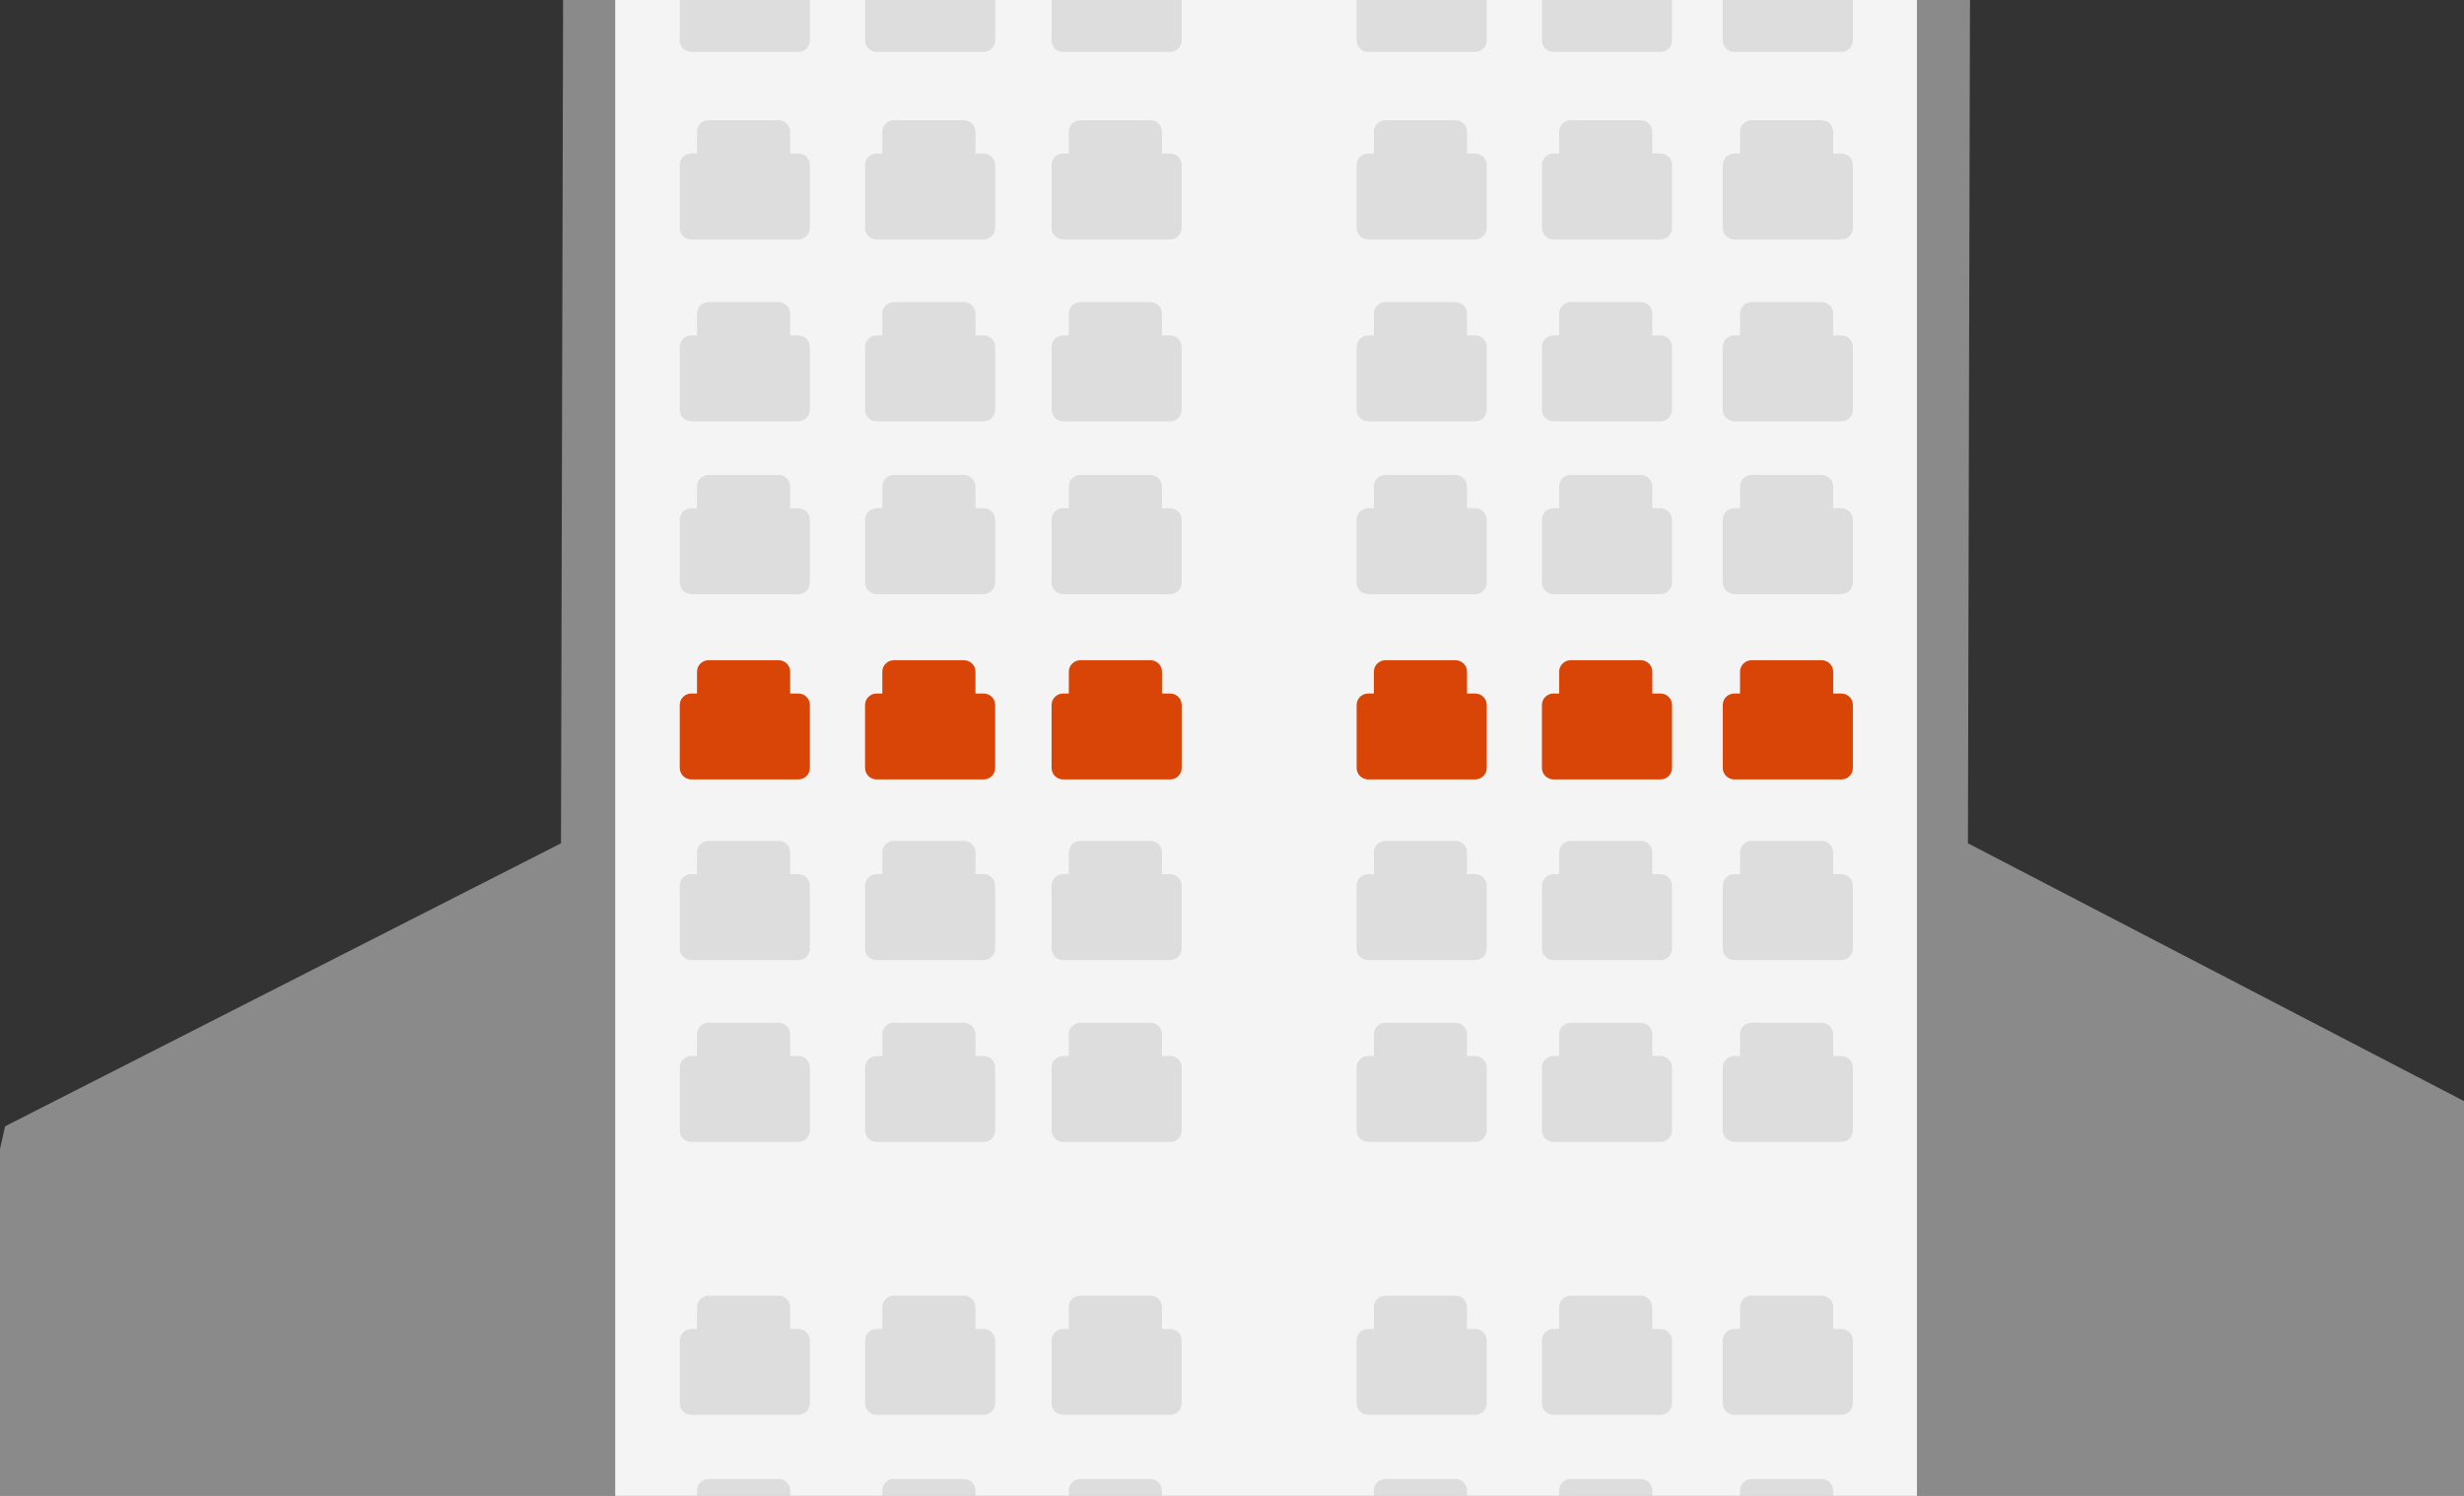 <svg width="112" height="68" viewBox="0 0 112 68" fill="none" xmlns="http://www.w3.org/2000/svg">
<rect x="0" y="0" width="112" height="68" fill="#333333" stroke="none"/>
<g clip-path="url(#clip0_4297_76126)">
<path d="M89.597 -21.986L89.452 38.335L119.49 53.947V87.629L-8.089 88.085L0.233 51.199L25.5 38.335L25.657 -24.434H89.553L89.597 -21.986Z" fill="#CCCCCC" fill-opacity="0.57"/>
<path d="M27.964 -24.277V93.449H87.134V-25.346H27.863L27.964 -24.277Z" fill="#F4F4F4"/>
<path d="M84.222 23.626V26.486C84.222 26.775 83.987 27.009 83.695 27.009H78.835C78.543 27.009 78.308 26.775 78.308 26.486V23.626C78.308 23.337 78.543 23.103 78.835 23.103H79.092V22.113C79.092 21.823 79.327 21.59 79.619 21.59H82.799C83.091 21.59 83.326 21.823 83.326 22.113V23.103H83.695C83.987 23.103 84.222 23.337 84.222 23.626Z" fill="#CCCCCC" fill-opacity="0.57"/>
<path d="M84.222 32.049V34.909C84.222 35.198 83.987 35.432 83.695 35.432H78.835C78.543 35.432 78.308 35.198 78.308 34.909V32.049C78.308 31.76 78.543 31.526 78.835 31.526H79.092V30.536C79.092 30.246 79.327 30.013 79.619 30.013H82.799C83.091 30.013 83.326 30.246 83.326 30.536V31.526H83.695C83.987 31.526 84.222 31.76 84.222 32.049Z" fill="#D94407"/>
<path d="M84.222 40.261V43.121C84.222 43.41 83.987 43.644 83.695 43.644H78.835C78.543 43.644 78.308 43.41 78.308 43.121V40.261C78.308 39.972 78.543 39.738 78.835 39.738H79.092V38.748C79.092 38.458 79.327 38.225 79.619 38.225H82.799C83.091 38.225 83.326 38.458 83.326 38.748V39.738H83.695C83.987 39.738 84.222 39.972 84.222 40.261Z" fill="#CCCCCC" fill-opacity="0.57"/>
<path d="M84.222 48.529V51.388C84.222 51.678 83.987 51.911 83.695 51.911H78.835C78.543 51.911 78.308 51.678 78.308 51.388V48.529C78.308 48.239 78.543 48.005 78.835 48.005H79.092V47.015C79.092 46.726 79.327 46.492 79.619 46.492H82.799C83.091 46.492 83.326 46.726 83.326 47.015V48.005H83.695C83.987 48.005 84.222 48.239 84.222 48.529Z" fill="#CCCCCC" fill-opacity="0.57"/>
<path d="M84.222 60.936V63.795C84.222 64.085 83.987 64.318 83.695 64.318H78.835C78.543 64.318 78.308 64.085 78.308 63.795V60.936C78.308 60.646 78.543 60.413 78.835 60.413H79.092V59.422C79.092 59.133 79.327 58.899 79.619 58.899H82.799C83.091 58.899 83.326 59.133 83.326 59.422V60.413H83.695C83.987 60.413 84.222 60.646 84.222 60.936Z" fill="#CCCCCC" fill-opacity="0.57"/>
<path d="M84.222 69.27V72.129C84.222 72.419 83.987 72.652 83.695 72.652H78.835C78.543 72.652 78.308 72.419 78.308 72.129V69.27C78.308 68.98 78.543 68.747 78.835 68.747H79.092V67.756C79.092 67.467 79.327 67.233 79.619 67.233H82.799C83.091 67.233 83.326 67.467 83.326 67.756V68.747H83.695C83.987 68.747 84.222 68.98 84.222 69.27Z" fill="#CCCCCC" fill-opacity="0.57"/>
<path d="M84.222 15.77V18.629C84.222 18.919 83.987 19.152 83.695 19.152H78.835C78.543 19.152 78.308 18.919 78.308 18.629V15.77C78.308 15.48 78.543 15.247 78.835 15.247H79.092V14.256C79.092 13.967 79.327 13.733 79.619 13.733H82.799C83.091 13.733 83.326 13.967 83.326 14.256V15.247H83.695C83.987 15.247 84.222 15.48 84.222 15.77Z" fill="#CCCCCC" fill-opacity="0.57"/>
<path d="M84.222 7.502V10.362C84.222 10.651 83.987 10.885 83.695 10.885H78.835C78.543 10.885 78.308 10.651 78.308 10.362V7.502C78.308 7.213 78.543 6.979 78.835 6.979H79.092V5.989C79.092 5.699 79.327 5.466 79.619 5.466H82.799C83.091 5.466 83.326 5.699 83.326 5.989V6.979H83.695C83.987 6.979 84.222 7.213 84.222 7.502Z" fill="#CCCCCC" fill-opacity="0.57"/>
<path d="M84.222 -1.021V1.838C84.222 2.128 83.987 2.361 83.695 2.361H78.835C78.543 2.361 78.308 2.128 78.308 1.838V-1.021C78.308 -1.311 78.543 -1.544 78.835 -1.544H79.092V-2.535C79.092 -2.824 79.327 -3.058 79.619 -3.058H82.799C83.091 -3.058 83.326 -2.824 83.326 -2.535V-1.544H83.695C83.987 -1.544 84.222 -1.311 84.222 -1.021Z" fill="#CCCCCC" fill-opacity="0.57"/>
<path d="M76.001 23.626V26.486C76.001 26.775 75.766 27.009 75.475 27.009H70.614C70.323 27.009 70.088 26.775 70.088 26.486V23.626C70.088 23.337 70.323 23.103 70.614 23.103H70.871V22.113C70.871 21.823 71.107 21.59 71.398 21.59H74.579C74.87 21.59 75.105 21.823 75.105 22.113V23.103H75.475C75.766 23.103 76.001 23.337 76.001 23.626Z" fill="#CCCCCC" fill-opacity="0.57"/>
<path d="M76.001 32.049V34.909C76.001 35.198 75.766 35.432 75.475 35.432H70.614C70.323 35.432 70.088 35.198 70.088 34.909V32.049C70.088 31.76 70.323 31.526 70.614 31.526H70.871V30.536C70.871 30.246 71.107 30.013 71.398 30.013H74.579C74.87 30.013 75.105 30.246 75.105 30.536V31.526H75.475C75.766 31.526 76.001 31.76 76.001 32.049Z" fill="#D94407"/>
<path d="M76.001 40.261V43.121C76.001 43.41 75.766 43.644 75.475 43.644H70.614C70.323 43.644 70.088 43.41 70.088 43.121V40.261C70.088 39.972 70.323 39.738 70.614 39.738H70.871V38.748C70.871 38.458 71.107 38.225 71.398 38.225H74.579C74.87 38.225 75.105 38.458 75.105 38.748V39.738H75.475C75.766 39.738 76.001 39.972 76.001 40.261Z" fill="#CCCCCC" fill-opacity="0.57"/>
<path d="M76.001 48.529V51.388C76.001 51.678 75.766 51.911 75.475 51.911H70.614C70.323 51.911 70.088 51.678 70.088 51.388V48.529C70.088 48.239 70.323 48.005 70.614 48.005H70.871V47.015C70.871 46.726 71.107 46.492 71.398 46.492H74.579C74.87 46.492 75.105 46.726 75.105 47.015V48.005H75.475C75.766 48.005 76.001 48.239 76.001 48.529Z" fill="#CCCCCC" fill-opacity="0.57"/>
<path d="M76.001 60.936V63.795C76.001 64.085 75.766 64.318 75.475 64.318H70.614C70.323 64.318 70.088 64.085 70.088 63.795V60.936C70.088 60.646 70.323 60.413 70.614 60.413H70.871V59.422C70.871 59.133 71.107 58.899 71.398 58.899H74.579C74.87 58.899 75.105 59.133 75.105 59.422V60.413H75.475C75.766 60.413 76.001 60.646 76.001 60.936Z" fill="#CCCCCC" fill-opacity="0.57"/>
<path d="M76.001 69.27V72.129C76.001 72.419 75.766 72.652 75.475 72.652H70.614C70.323 72.652 70.088 72.419 70.088 72.129V69.27C70.088 68.98 70.323 68.747 70.614 68.747H70.871V67.756C70.871 67.467 71.107 67.233 71.398 67.233H74.579C74.87 67.233 75.105 67.467 75.105 67.756V68.747H75.475C75.766 68.747 76.001 68.98 76.001 69.27Z" fill="#CCCCCC" fill-opacity="0.57"/>
<path d="M76.001 15.77V18.629C76.001 18.919 75.766 19.152 75.475 19.152H70.614C70.323 19.152 70.088 18.919 70.088 18.629V15.77C70.088 15.48 70.323 15.247 70.614 15.247H70.871V14.256C70.871 13.967 71.107 13.733 71.398 13.733H74.579C74.87 13.733 75.105 13.967 75.105 14.256V15.247H75.475C75.766 15.247 76.001 15.48 76.001 15.77Z" fill="#CCCCCC" fill-opacity="0.57"/>
<path d="M76.001 7.502V10.362C76.001 10.651 75.766 10.885 75.475 10.885H70.614C70.323 10.885 70.088 10.651 70.088 10.362V7.502C70.088 7.213 70.323 6.979 70.614 6.979H70.871V5.989C70.871 5.699 71.107 5.466 71.398 5.466H74.579C74.87 5.466 75.105 5.699 75.105 5.989V6.979H75.475C75.766 6.979 76.001 7.213 76.001 7.502Z" fill="#CCCCCC" fill-opacity="0.57"/>
<path d="M76.001 -1.021V1.838C76.001 2.128 75.766 2.361 75.475 2.361H70.614C70.323 2.361 70.088 2.128 70.088 1.838V-1.021C70.088 -1.311 70.323 -1.544 70.614 -1.544H70.871V-2.535C70.871 -2.824 71.107 -3.058 71.398 -3.058H74.579C74.87 -3.058 75.105 -2.824 75.105 -2.535V-1.544H75.475C75.766 -1.544 76.001 -1.311 76.001 -1.021Z" fill="#CCCCCC" fill-opacity="0.57"/>
<path d="M67.579 23.626V26.486C67.579 26.775 67.343 27.009 67.052 27.009H62.191C61.9 27.009 61.665 26.775 61.665 26.486V23.626C61.665 23.337 61.9 23.103 62.191 23.103H62.449V22.113C62.449 21.823 62.684 21.59 62.975 21.59H66.156C66.447 21.59 66.683 21.823 66.683 22.113V23.103H67.052C67.343 23.103 67.579 23.337 67.579 23.626Z" fill="#CCCCCC" fill-opacity="0.57"/>
<path d="M67.579 32.049V34.909C67.579 35.198 67.343 35.432 67.052 35.432H62.191C61.9 35.432 61.665 35.198 61.665 34.909V32.049C61.665 31.76 61.9 31.526 62.191 31.526H62.449V30.536C62.449 30.246 62.684 30.013 62.975 30.013H66.156C66.447 30.013 66.683 30.246 66.683 30.536V31.526H67.052C67.343 31.526 67.579 31.76 67.579 32.049Z" fill="#D94407"/>
<path d="M67.579 40.261V43.121C67.579 43.41 67.343 43.644 67.052 43.644H62.191C61.9 43.644 61.665 43.41 61.665 43.121V40.261C61.665 39.972 61.9 39.738 62.191 39.738H62.449V38.748C62.449 38.458 62.684 38.225 62.975 38.225H66.156C66.447 38.225 66.683 38.458 66.683 38.748V39.738H67.052C67.343 39.738 67.579 39.972 67.579 40.261Z" fill="#CCCCCC" fill-opacity="0.57"/>
<path d="M67.579 48.529V51.388C67.579 51.678 67.343 51.911 67.052 51.911H62.191C61.9 51.911 61.665 51.678 61.665 51.388V48.529C61.665 48.239 61.9 48.005 62.191 48.005H62.449V47.015C62.449 46.726 62.684 46.492 62.975 46.492H66.156C66.447 46.492 66.683 46.726 66.683 47.015V48.005H67.052C67.343 48.005 67.579 48.239 67.579 48.529Z" fill="#CCCCCC" fill-opacity="0.57"/>
<path d="M67.579 60.936V63.795C67.579 64.085 67.343 64.318 67.052 64.318H62.191C61.9 64.318 61.665 64.085 61.665 63.795V60.936C61.665 60.646 61.9 60.413 62.191 60.413H62.449V59.422C62.449 59.133 62.684 58.899 62.975 58.899H66.156C66.447 58.899 66.683 59.133 66.683 59.422V60.413H67.052C67.343 60.413 67.579 60.646 67.579 60.936Z" fill="#CCCCCC" fill-opacity="0.57"/>
<path d="M67.579 69.27V72.129C67.579 72.419 67.343 72.652 67.052 72.652H62.191C61.9 72.652 61.665 72.419 61.665 72.129V69.27C61.665 68.98 61.9 68.747 62.191 68.747H62.449V67.756C62.449 67.467 62.684 67.233 62.975 67.233H66.156C66.447 67.233 66.683 67.467 66.683 67.756V68.747H67.052C67.343 68.747 67.579 68.98 67.579 69.27Z" fill="#CCCCCC" fill-opacity="0.57"/>
<path d="M67.579 15.77V18.629C67.579 18.919 67.343 19.152 67.052 19.152H62.191C61.9 19.152 61.665 18.919 61.665 18.629V15.77C61.665 15.48 61.9 15.247 62.191 15.247H62.449V14.256C62.449 13.967 62.684 13.733 62.975 13.733H66.156C66.447 13.733 66.683 13.967 66.683 14.256V15.247H67.052C67.343 15.247 67.579 15.48 67.579 15.77Z" fill="#CCCCCC" fill-opacity="0.57"/>
<path d="M67.579 7.502V10.362C67.579 10.651 67.343 10.885 67.052 10.885H62.191C61.9 10.885 61.665 10.651 61.665 10.362V7.502C61.665 7.213 61.9 6.979 62.191 6.979H62.449V5.989C62.449 5.699 62.684 5.466 62.975 5.466H66.156C66.447 5.466 66.683 5.699 66.683 5.989V6.979H67.052C67.343 6.979 67.579 7.213 67.579 7.502Z" fill="#CCCCCC" fill-opacity="0.57"/>
<path d="M67.579 -1.021V1.838C67.579 2.128 67.343 2.361 67.052 2.361H62.191C61.9 2.361 61.665 2.128 61.665 1.838V-1.021C61.665 -1.311 61.9 -1.544 62.191 -1.544H62.449V-2.535C62.449 -2.824 62.684 -3.058 62.975 -3.058H66.156C66.447 -3.058 66.683 -2.824 66.683 -2.535V-1.544H67.052C67.343 -1.544 67.579 -1.311 67.579 -1.021Z" fill="#CCCCCC" fill-opacity="0.57"/>
<path d="M53.713 23.626V26.486C53.713 26.775 53.478 27.009 53.187 27.009H48.326C48.035 27.009 47.799 26.775 47.799 26.486V23.626C47.799 23.337 48.035 23.103 48.326 23.103H48.583V22.113C48.583 21.823 48.819 21.59 49.11 21.59H52.291C52.582 21.59 52.817 21.823 52.817 22.113V23.103H53.187C53.478 23.103 53.713 23.337 53.713 23.626Z" fill="#CCCCCC" fill-opacity="0.57"/>
<path d="M53.713 32.049V34.909C53.713 35.198 53.478 35.432 53.187 35.432H48.326C48.035 35.432 47.799 35.198 47.799 34.909V32.049C47.799 31.76 48.035 31.526 48.326 31.526H48.583V30.536C48.583 30.246 48.819 30.013 49.11 30.013H52.291C52.582 30.013 52.817 30.246 52.817 30.536V31.526H53.187C53.478 31.526 53.713 31.76 53.713 32.049Z" fill="#D94407"/>
<path d="M53.713 40.261V43.121C53.713 43.41 53.478 43.644 53.187 43.644H48.326C48.035 43.644 47.799 43.41 47.799 43.121V40.261C47.799 39.972 48.035 39.738 48.326 39.738H48.583V38.748C48.583 38.458 48.819 38.225 49.11 38.225H52.291C52.582 38.225 52.817 38.458 52.817 38.748V39.738H53.187C53.478 39.738 53.713 39.972 53.713 40.261Z" fill="#CCCCCC" fill-opacity="0.57"/>
<path d="M53.713 48.529V51.388C53.713 51.678 53.478 51.911 53.187 51.911H48.326C48.035 51.911 47.799 51.678 47.799 51.388V48.529C47.799 48.239 48.035 48.005 48.326 48.005H48.583V47.015C48.583 46.726 48.819 46.492 49.11 46.492H52.291C52.582 46.492 52.817 46.726 52.817 47.015V48.005H53.187C53.478 48.005 53.713 48.239 53.713 48.529Z" fill="#CCCCCC" fill-opacity="0.57"/>
<path d="M53.713 60.936V63.795C53.713 64.085 53.478 64.318 53.186 64.318H48.326C48.034 64.318 47.799 64.085 47.799 63.795V60.936C47.799 60.646 48.034 60.413 48.326 60.413H48.583V59.422C48.583 59.133 48.818 58.899 49.11 58.899H52.29C52.582 58.899 52.817 59.133 52.817 59.422V60.413H53.186C53.478 60.413 53.713 60.646 53.713 60.936Z" fill="#CCCCCC" fill-opacity="0.57"/>
<path d="M53.713 69.27V72.129C53.713 72.419 53.478 72.652 53.186 72.652H48.326C48.034 72.652 47.799 72.419 47.799 72.129V69.27C47.799 68.98 48.034 68.747 48.326 68.747H48.583V67.756C48.583 67.467 48.818 67.233 49.11 67.233H52.29C52.582 67.233 52.817 67.467 52.817 67.756V68.747H53.186C53.478 68.747 53.713 68.98 53.713 69.27Z" fill="#CCCCCC" fill-opacity="0.57"/>
<path d="M53.713 15.77V18.629C53.713 18.919 53.478 19.152 53.187 19.152H48.326C48.035 19.152 47.799 18.919 47.799 18.629V15.77C47.799 15.48 48.035 15.247 48.326 15.247H48.583V14.256C48.583 13.967 48.819 13.733 49.11 13.733H52.291C52.582 13.733 52.817 13.967 52.817 14.256V15.247H53.187C53.478 15.247 53.713 15.48 53.713 15.77Z" fill="#CCCCCC" fill-opacity="0.57"/>
<path d="M53.713 7.502V10.362C53.713 10.651 53.478 10.885 53.187 10.885H48.326C48.035 10.885 47.799 10.651 47.799 10.362V7.502C47.799 7.213 48.035 6.979 48.326 6.979H48.583V5.989C48.583 5.699 48.819 5.466 49.11 5.466H52.291C52.582 5.466 52.817 5.699 52.817 5.989V6.979H53.187C53.478 6.979 53.713 7.213 53.713 7.502Z" fill="#CCCCCC" fill-opacity="0.57"/>
<path d="M53.713 -1.021V1.838C53.713 2.128 53.478 2.361 53.186 2.361H48.326C48.034 2.361 47.799 2.128 47.799 1.838V-1.021C47.799 -1.311 48.034 -1.544 48.326 -1.544H48.583V-2.535C48.583 -2.824 48.818 -3.058 49.11 -3.058H52.29C52.582 -3.058 52.817 -2.824 52.817 -2.535V-1.544H53.186C53.478 -1.544 53.713 -1.311 53.713 -1.021Z" fill="#CCCCCC" fill-opacity="0.57"/>
<path d="M45.234 23.626V26.486C45.234 26.775 44.999 27.009 44.708 27.009H39.847C39.556 27.009 39.321 26.775 39.321 26.486V23.626C39.321 23.337 39.556 23.103 39.847 23.103H40.105V22.113C40.105 21.823 40.34 21.59 40.631 21.59H43.812C44.103 21.59 44.339 21.823 44.339 22.113V23.103H44.708C44.999 23.103 45.234 23.337 45.234 23.626Z" fill="#CCCCCC" fill-opacity="0.57"/>
<path d="M45.234 32.049V34.909C45.234 35.198 44.999 35.432 44.708 35.432H39.847C39.556 35.432 39.321 35.198 39.321 34.909V32.049C39.321 31.76 39.556 31.526 39.847 31.526H40.105V30.536C40.105 30.246 40.34 30.013 40.631 30.013H43.812C44.103 30.013 44.339 30.246 44.339 30.536V31.526H44.708C44.999 31.526 45.234 31.76 45.234 32.049Z" fill="#D94407"/>
<path d="M45.234 40.261V43.121C45.234 43.41 44.999 43.644 44.708 43.644H39.847C39.556 43.644 39.321 43.41 39.321 43.121V40.261C39.321 39.972 39.556 39.738 39.847 39.738H40.105V38.748C40.105 38.458 40.34 38.225 40.631 38.225H43.812C44.103 38.225 44.339 38.458 44.339 38.748V39.738H44.708C44.999 39.738 45.234 39.972 45.234 40.261Z" fill="#CCCCCC" fill-opacity="0.57"/>
<path d="M45.234 48.529V51.388C45.234 51.678 44.999 51.911 44.708 51.911H39.847C39.556 51.911 39.321 51.678 39.321 51.388V48.529C39.321 48.239 39.556 48.005 39.847 48.005H40.105V47.015C40.105 46.726 40.34 46.492 40.631 46.492H43.812C44.103 46.492 44.339 46.726 44.339 47.015V48.005H44.708C44.999 48.005 45.234 48.239 45.234 48.529Z" fill="#CCCCCC" fill-opacity="0.57"/>
<path d="M45.234 60.936V63.795C45.234 64.085 44.999 64.318 44.708 64.318H39.847C39.556 64.318 39.321 64.085 39.321 63.795V60.936C39.321 60.646 39.556 60.413 39.847 60.413H40.105V59.422C40.105 59.133 40.34 58.899 40.631 58.899H43.812C44.103 58.899 44.338 59.133 44.338 59.422V60.413H44.708C44.999 60.413 45.234 60.646 45.234 60.936Z" fill="#CCCCCC" fill-opacity="0.57"/>
<path d="M45.234 69.27V72.129C45.234 72.419 44.999 72.652 44.708 72.652H39.847C39.556 72.652 39.321 72.419 39.321 72.129V69.27C39.321 68.98 39.556 68.747 39.847 68.747H40.105V67.756C40.105 67.467 40.34 67.233 40.631 67.233H43.812C44.103 67.233 44.338 67.467 44.338 67.756V68.747H44.708C44.999 68.747 45.234 68.98 45.234 69.27Z" fill="#CCCCCC" fill-opacity="0.57"/>
<path d="M45.234 15.77V18.629C45.234 18.919 44.999 19.152 44.708 19.152H39.847C39.556 19.152 39.321 18.919 39.321 18.629V15.77C39.321 15.48 39.556 15.247 39.847 15.247H40.105V14.256C40.105 13.967 40.34 13.733 40.631 13.733H43.812C44.103 13.733 44.339 13.967 44.339 14.256V15.247H44.708C44.999 15.247 45.234 15.48 45.234 15.77Z" fill="#CCCCCC" fill-opacity="0.57"/>
<path d="M45.234 7.502V10.362C45.234 10.651 44.999 10.885 44.708 10.885H39.847C39.556 10.885 39.321 10.651 39.321 10.362V7.502C39.321 7.213 39.556 6.979 39.847 6.979H40.105V5.989C40.105 5.699 40.34 5.466 40.631 5.466H43.812C44.103 5.466 44.339 5.699 44.339 5.989V6.979H44.708C44.999 6.979 45.234 7.213 45.234 7.502Z" fill="#CCCCCC" fill-opacity="0.57"/>
<path d="M45.234 -1.021V1.838C45.234 2.128 44.999 2.361 44.708 2.361H39.847C39.556 2.361 39.321 2.128 39.321 1.838V-1.021C39.321 -1.311 39.556 -1.544 39.847 -1.544H40.105V-2.535C40.105 -2.824 40.34 -3.058 40.631 -3.058H43.812C44.103 -3.058 44.338 -2.824 44.338 -2.535V-1.544H44.708C44.999 -1.544 45.234 -1.311 45.234 -1.021Z" fill="#CCCCCC" fill-opacity="0.57"/>
<path d="M36.812 23.626V26.486C36.812 26.775 36.577 27.009 36.286 27.009H31.425C31.134 27.009 30.898 26.775 30.898 26.486V23.626C30.898 23.337 31.134 23.103 31.425 23.103H31.682V22.113C31.682 21.823 31.918 21.59 32.209 21.59H35.39C35.681 21.59 35.916 21.823 35.916 22.113V23.103H36.286C36.577 23.103 36.812 23.337 36.812 23.626Z" fill="#CCCCCC" fill-opacity="0.57"/>
<path d="M36.812 32.049V34.909C36.812 35.198 36.577 35.432 36.286 35.432H31.425C31.134 35.432 30.898 35.198 30.898 34.909V32.049C30.898 31.76 31.134 31.526 31.425 31.526H31.682V30.536C31.682 30.246 31.918 30.013 32.209 30.013H35.39C35.681 30.013 35.916 30.246 35.916 30.536V31.526H36.286C36.577 31.526 36.812 31.76 36.812 32.049Z" fill="#D94407"/>
<path d="M36.812 40.261V43.121C36.812 43.41 36.577 43.644 36.286 43.644H31.425C31.134 43.644 30.898 43.41 30.898 43.121V40.261C30.898 39.972 31.134 39.738 31.425 39.738H31.682V38.748C31.682 38.458 31.918 38.225 32.209 38.225H35.39C35.681 38.225 35.916 38.458 35.916 38.748V39.738H36.286C36.577 39.738 36.812 39.972 36.812 40.261Z" fill="#CCCCCC" fill-opacity="0.57"/>
<path d="M36.812 48.529V51.388C36.812 51.678 36.577 51.911 36.286 51.911H31.425C31.134 51.911 30.898 51.678 30.898 51.388V48.529C30.898 48.239 31.134 48.005 31.425 48.005H31.682V47.015C31.682 46.726 31.918 46.492 32.209 46.492H35.39C35.681 46.492 35.916 46.726 35.916 47.015V48.005H36.286C36.577 48.005 36.812 48.239 36.812 48.529Z" fill="#CCCCCC" fill-opacity="0.57"/>
<path d="M36.812 60.936V63.795C36.812 64.085 36.577 64.318 36.286 64.318H31.425C31.134 64.318 30.898 64.085 30.898 63.795V60.936C30.898 60.646 31.134 60.413 31.425 60.413H31.682V59.422C31.682 59.133 31.918 58.899 32.209 58.899H35.39C35.681 58.899 35.916 59.133 35.916 59.422V60.413H36.286C36.577 60.413 36.812 60.646 36.812 60.936Z" fill="#CCCCCC" fill-opacity="0.57"/>
<path d="M36.812 69.27V72.129C36.812 72.419 36.577 72.652 36.286 72.652H31.425C31.134 72.652 30.898 72.419 30.898 72.129V69.27C30.898 68.98 31.134 68.747 31.425 68.747H31.682V67.756C31.682 67.467 31.918 67.233 32.209 67.233H35.39C35.681 67.233 35.916 67.467 35.916 67.756V68.747H36.286C36.577 68.747 36.812 68.98 36.812 69.27Z" fill="#CCCCCC" fill-opacity="0.57"/>
<path d="M36.812 15.77V18.629C36.812 18.919 36.577 19.152 36.286 19.152H31.425C31.134 19.152 30.898 18.919 30.898 18.629V15.77C30.898 15.48 31.134 15.247 31.425 15.247H31.682V14.256C31.682 13.967 31.918 13.733 32.209 13.733H35.39C35.681 13.733 35.916 13.967 35.916 14.256V15.247H36.286C36.577 15.247 36.812 15.48 36.812 15.77Z" fill="#CCCCCC" fill-opacity="0.57"/>
<path d="M36.812 7.502V10.362C36.812 10.651 36.577 10.885 36.286 10.885H31.425C31.134 10.885 30.898 10.651 30.898 10.362V7.502C30.898 7.213 31.134 6.979 31.425 6.979H31.682V5.989C31.682 5.699 31.918 5.466 32.209 5.466H35.39C35.681 5.466 35.916 5.699 35.916 5.989V6.979H36.286C36.577 6.979 36.812 7.213 36.812 7.502Z" fill="#CCCCCC" fill-opacity="0.57"/>
<path d="M36.812 -1.021V1.838C36.812 2.128 36.577 2.361 36.286 2.361H31.425C31.134 2.361 30.898 2.128 30.898 1.838V-1.021C30.898 -1.311 31.134 -1.544 31.425 -1.544H31.682V-2.535C31.682 -2.824 31.918 -3.058 32.209 -3.058H35.39C35.681 -3.058 35.916 -2.824 35.916 -2.535V-1.544H36.286C36.577 -1.544 36.812 -1.311 36.812 -1.021Z" fill="#CCCCCC" fill-opacity="0.57"/>
</g>
<defs>
<clipPath id="clip0_4297_76126">
<rect width="112" height="68" fill="white"/>
</clipPath>
</defs>
</svg>
